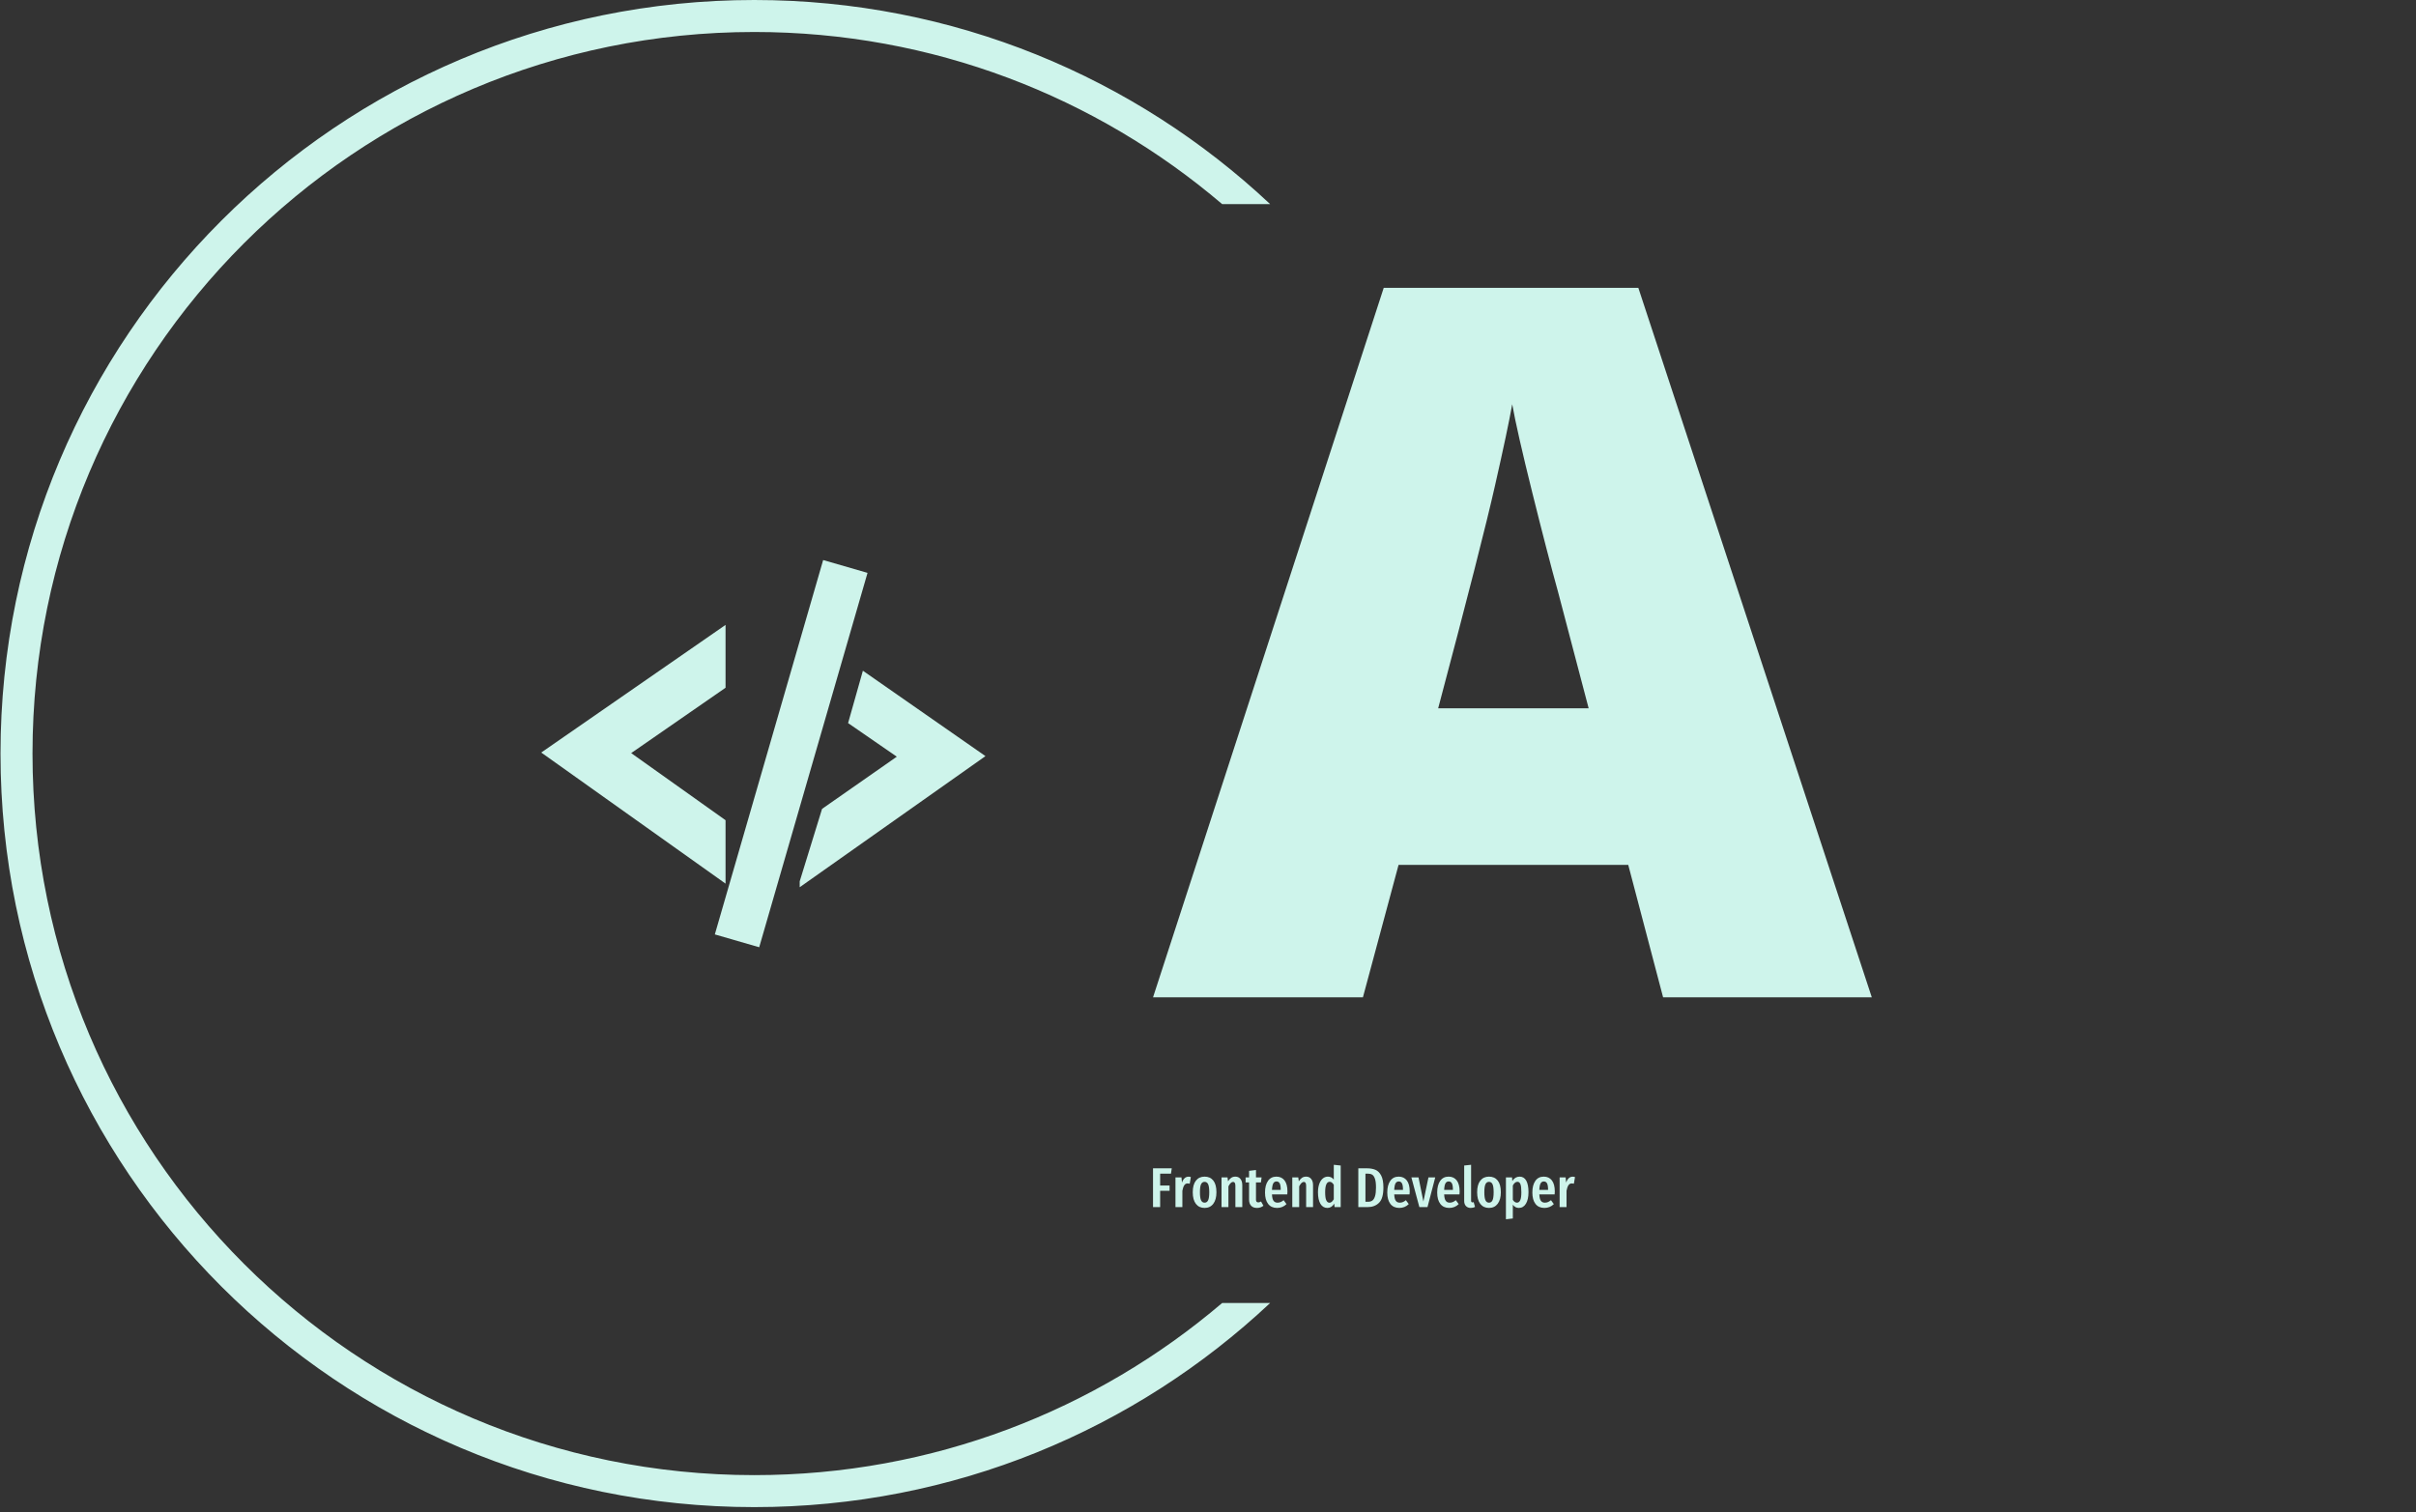 <svg xmlns="http://www.w3.org/2000/svg" version="1.1" xmlns:xlink="http://www.w3.org/1999/xlink" xmlns:svgjs="http://svgjs.dev/svgjs" width="1500" height="939" viewBox="0 0 1500 939"><rect x="0" y="0" width="1500" height="939" fill="#333333" stroke="none"/><g transform="matrix(1,0,0,1,-0.909,-1.515)"><svg viewBox="0 0 396 248" data-background-color="#052560" preserveAspectRatio="xMidYMid meet" height="939" width="1500" xmlns="http://www.w3.org/2000/svg" xmlns:xlink="http://www.w3.org/1999/xlink"><g id="tight-bounds" transform="matrix(1,0,0,1,0.24,0.4)"><svg viewBox="0 0 395.52 247.2" height="247.2" width="395.52"><g><svg></svg></g><g><svg viewBox="0 0 395.52 247.2" height="247.2" width="395.52"><g transform="matrix(1,0,0,1,88.667,47.215)"><svg viewBox="0 0 218.185 152.77" height="152.77" width="218.185"><g><svg viewBox="0 0 284.675 199.325" height="152.77" width="218.185"><g transform="matrix(1,0,0,1,130.885,0)"><svg viewBox="0 0 153.791 199.325" height="199.325" width="153.791"><g id="textblocktransform"><svg viewBox="0 0 153.791 199.325" height="199.325" width="153.791" id="textblock"><g><svg viewBox="0 0 153.791 151.825" height="151.825" width="153.791"><g transform="matrix(1,0,0,1,0,0)"><svg width="153.791" viewBox="0 -35.84 36.3 35.84" height="151.825" data-palette-color="#cef4eb"><path d="M36.3 0L25.76 0 24-6.69 12.4-6.69 10.6 0 0 0 11.65-35.84 24.51-35.84 36.3 0ZM14.4-14.6L22-14.6 20.46-20.46Q19.92-22.41 19.15-25.51 18.38-28.61 18.14-29.96L18.14-29.96Q17.92-28.71 17.27-25.85 16.63-23 14.4-14.6L14.4-14.6Z" opacity="1" transform="matrix(1,0,0,1,0,0)" fill="#cef4eb" class="wordmark-text-0" data-fill-palette-color="primary" id="text-0"></path></svg></g></svg></g><g transform="matrix(1,0,0,1,0,187.668)"><svg viewBox="0 0 90.29 11.657" height="11.657" width="90.29"><g transform="matrix(1,0,0,1,0,0)"><svg width="90.29" viewBox="3 -37.7 376.01 48.55" height="11.657" data-palette-color="#cef4eb"><path d="M9.35 0L3 0 3-34.55 19.7-34.55 19-29.8 9.35-29.8 9.35-19.25 17.75-19.25 17.75-14.5 9.35-14.5 9.35 0ZM34.65-27.1Q35.8-27.1 36.7-26.75L36.7-26.75 35.7-20.85Q34.7-21.1 33.85-21.1L33.85-21.1Q31.95-21.1 30.85-19.45 29.75-17.8 29.15-14.55L29.15-14.55 29.15 0 23 0 23-26.45 28.35-26.45 28.8-21.85Q30.65-27.1 34.65-27.1L34.65-27.1ZM48.95-27.15Q53.95-27.15 56.72-23.65 59.5-20.15 59.5-13.25L59.5-13.25Q59.5-6.65 56.7-2.95 53.9 0.75 48.95 0.75L48.95 0.75Q44 0.75 41.2-2.88 38.4-6.5 38.4-13.25L38.4-13.25Q38.4-19.95 41.2-23.55 44-27.15 48.95-27.15L48.95-27.15ZM48.95-22.5Q46.8-22.5 45.8-20.38 44.8-18.25 44.8-13.25L44.8-13.25Q44.8-8.2 45.8-6.08 46.8-3.95 48.95-3.95L48.95-3.95Q51.1-3.95 52.1-6.08 53.1-8.2 53.1-13.25L53.1-13.25Q53.1-18.3 52.1-20.4 51.1-22.5 48.95-22.5L48.95-22.5ZM76.39-27.15Q79.24-27.15 80.89-25.1 82.54-23.05 82.54-19.6L82.54-19.6 82.54 0 76.39 0 76.39-18.9Q76.39-20.8 75.87-21.63 75.34-22.45 74.34-22.45L74.34-22.45Q72.24-22.45 70.19-18.5L70.19-18.5 70.19 0 64.04 0 64.04-26.45 69.39-26.45 69.84-23Q71.19-25.1 72.72-26.13 74.24-27.15 76.39-27.15L76.39-27.15ZM99.24-5L101.39-1.2Q98.94 0.75 95.64 0.75L95.64 0.75Q92.19 0.75 90.39-1.23 88.59-3.2 88.59-6.6L88.59-6.6 88.59-22 85.49-22 85.49-26.45 88.59-26.45 88.59-32.3 94.74-33.05 94.74-26.45 99.74-26.45 99.14-22 94.74-22 94.74-6.6Q94.74-4.2 96.79-4.2L96.79-4.2Q97.44-4.2 97.94-4.38 98.44-4.55 99.24-5L99.24-5ZM122.79-13.85Q122.79-13.4 122.64-11.3L122.64-11.3 108.99-11.3Q109.19-7.2 110.41-5.58 111.64-3.95 113.89-3.95L113.89-3.95Q115.44-3.95 116.69-4.48 117.94-5 119.39-6.15L119.39-6.15 121.94-2.65Q118.44 0.75 113.54 0.75L113.54 0.75Q108.34 0.75 105.56-2.85 102.79-6.45 102.79-13L102.79-13Q102.79-19.55 105.44-23.35 108.09-27.15 112.94-27.15L112.94-27.15Q117.59-27.15 120.19-23.78 122.79-20.4 122.79-13.85L122.79-13.85ZM116.79-15.3L116.79-15.65Q116.79-19.4 115.89-21.13 114.99-22.85 112.99-22.85L112.99-22.85Q111.14-22.85 110.16-21.18 109.19-19.5 108.99-15.3L108.99-15.3 116.79-15.3ZM139.44-27.15Q142.29-27.15 143.94-25.1 145.59-23.05 145.59-19.6L145.59-19.6 145.59 0 139.44 0 139.44-18.9Q139.44-20.8 138.91-21.63 138.39-22.45 137.39-22.45L137.39-22.45Q135.29-22.45 133.24-18.5L133.24-18.5 133.24 0 127.09 0 127.09-26.45 132.44-26.45 132.89-23Q134.24-25.1 135.76-26.13 137.29-27.15 139.44-27.15L139.44-27.15ZM164.08-37.7L170.23-37.05 170.23 0 164.78 0 164.48-3.05Q162.13 0.75 158.43 0.75L158.43 0.75Q154.33 0.75 152.16-2.93 149.98-6.6 149.98-13.2L149.98-13.2Q149.98-17.4 151.11-20.58 152.23-23.75 154.23-25.45 156.23-27.15 158.83-27.15L158.83-27.15Q162.03-27.15 164.08-24.5L164.08-24.5 164.08-37.7ZM160.18-3.9Q161.33-3.9 162.26-4.7 163.18-5.5 164.08-7L164.08-7 164.08-19.85Q162.48-22.55 160.43-22.55L160.43-22.55Q156.38-22.55 156.38-13.25L156.38-13.25Q156.38-8.2 157.38-6.05 158.38-3.9 160.18-3.9L160.18-3.9ZM193.63-34.55Q197.98-34.55 201.15-33.23 204.33-31.9 206.3-28.13 208.28-24.35 208.28-17.45L208.28-17.45Q208.28-7.7 204.4-3.85 200.53 0 194.28 0L194.28 0 185.93 0 185.93-34.55 193.63-34.55ZM194.58-29.8L192.28-29.8 192.28-4.75 194.63-4.75Q196.88-4.75 198.4-5.8 199.93-6.85 200.8-9.65 201.68-12.45 201.68-17.45L201.68-17.45Q201.68-22.55 200.75-25.25 199.83-27.95 198.3-28.88 196.78-29.8 194.58-29.8L194.58-29.8ZM231.73-13.85Q231.73-13.4 231.58-11.3L231.58-11.3 217.93-11.3Q218.13-7.2 219.35-5.58 220.58-3.95 222.83-3.95L222.83-3.95Q224.38-3.95 225.63-4.48 226.88-5 228.33-6.15L228.33-6.15 230.88-2.65Q227.38 0.75 222.48 0.75L222.48 0.75Q217.28 0.75 214.5-2.85 211.73-6.45 211.73-13L211.73-13Q211.73-19.55 214.38-23.35 217.03-27.15 221.88-27.15L221.88-27.15Q226.53-27.15 229.13-23.78 231.73-20.4 231.73-13.85L231.73-13.85ZM225.73-15.3L225.73-15.65Q225.73-19.4 224.83-21.13 223.93-22.85 221.93-22.85L221.93-22.85Q220.08-22.85 219.1-21.18 218.13-19.5 217.93-15.3L217.93-15.3 225.73-15.3ZM248.42-26.45L254.47-26.45 247.57 0 240.32 0 233.22-26.45 239.57-26.45 243.92-4.95 248.42-26.45ZM276.22-13.85Q276.22-13.4 276.07-11.3L276.07-11.3 262.42-11.3Q262.62-7.2 263.85-5.58 265.07-3.95 267.32-3.95L267.32-3.95Q268.87-3.95 270.12-4.48 271.37-5 272.82-6.15L272.82-6.15 275.37-2.65Q271.87 0.75 266.97 0.75L266.97 0.75Q261.77 0.75 259-2.85 256.22-6.45 256.22-13L256.22-13Q256.22-19.55 258.87-23.35 261.52-27.15 266.37-27.15L266.37-27.15Q271.02-27.15 273.62-23.78 276.22-20.4 276.22-13.85L276.22-13.85ZM270.22-15.3L270.22-15.65Q270.22-19.4 269.32-21.13 268.42-22.85 266.42-22.85L266.42-22.85Q264.57-22.85 263.6-21.18 262.62-19.5 262.42-15.3L262.42-15.3 270.22-15.3ZM286.12 0.75Q283.42 0.75 281.84-0.93 280.27-2.6 280.27-5.4L280.27-5.4 280.27-37.05 286.42-37.7 286.42-5.65Q286.42-5 286.72-4.6 287.02-4.2 287.62-4.2L287.62-4.2Q287.97-4.2 288.29-4.3 288.62-4.4 288.72-4.4L288.72-4.4 289.92-0.2Q288.22 0.75 286.12 0.75L286.12 0.75ZM302.37-27.15Q307.37-27.15 310.14-23.65 312.92-20.15 312.92-13.25L312.92-13.25Q312.92-6.65 310.12-2.95 307.31 0.75 302.37 0.75L302.37 0.75Q297.42 0.75 294.62-2.88 291.81-6.5 291.81-13.25L291.81-13.25Q291.81-19.95 294.62-23.55 297.42-27.15 302.37-27.15L302.37-27.15ZM302.37-22.5Q300.22-22.5 299.22-20.38 298.22-18.25 298.22-13.25L298.22-13.25Q298.22-8.2 299.22-6.08 300.22-3.95 302.37-3.95L302.37-3.95Q304.51-3.95 305.51-6.08 306.51-8.2 306.51-13.25L306.51-13.25Q306.51-18.3 305.51-20.4 304.51-22.5 302.37-22.5L302.37-22.5ZM329.66-27.15Q333.56-27.15 335.56-23.58 337.56-20 337.56-13.3L337.56-13.3Q337.56-6.8 335.29-3.03 333.01 0.75 328.96 0.75L328.96 0.75Q325.76 0.75 323.61-2.1L323.61-2.1 323.61 10.15 317.46 10.85 317.46-26.45 322.91-26.45 323.16-23.25Q324.46-25.25 326.06-26.2 327.66-27.15 329.66-27.15L329.66-27.15ZM327.31-3.95Q329.21-3.95 330.21-6.13 331.21-8.3 331.21-13.25L331.21-13.25Q331.21-18.45 330.36-20.5 329.51-22.55 327.71-22.55L327.71-22.55Q325.41-22.55 323.61-19.25L323.61-19.25 323.61-6.45Q325.21-3.95 327.31-3.95L327.31-3.95ZM361.01-13.85Q361.01-13.4 360.86-11.3L360.86-11.3 347.21-11.3Q347.41-7.2 348.63-5.58 349.86-3.95 352.11-3.95L352.11-3.95Q353.66-3.95 354.91-4.48 356.16-5 357.61-6.15L357.61-6.15 360.16-2.65Q356.66 0.75 351.76 0.75L351.76 0.75Q346.56 0.75 343.79-2.85 341.01-6.45 341.01-13L341.01-13Q341.01-19.55 343.66-23.35 346.31-27.15 351.16-27.15L351.16-27.15Q355.81-27.15 358.41-23.78 361.01-20.4 361.01-13.85L361.01-13.85ZM355.01-15.3L355.01-15.65Q355.01-19.4 354.11-21.13 353.21-22.85 351.21-22.85L351.21-22.85Q349.36-22.85 348.38-21.18 347.41-19.5 347.21-15.3L347.21-15.3 355.01-15.3ZM376.96-27.1Q378.11-27.1 379.01-26.75L379.01-26.75 378.01-20.85Q377.01-21.1 376.16-21.1L376.16-21.1Q374.26-21.1 373.16-19.45 372.06-17.8 371.46-14.55L371.46-14.55 371.46 0 365.31 0 365.31-26.45 370.66-26.45 371.11-21.85Q372.96-27.1 376.96-27.1L376.96-27.1Z" opacity="1" transform="matrix(1,0,0,1,0,0)" fill="#cef4eb" class="slogan-text-1" data-fill-palette-color="secondary" id="text-1"></path></svg></g></svg></g></svg></g></svg></g><g transform="matrix(1,0,0,1,0,58.247)"><svg viewBox="0 0 95.043 82.83" height="82.83" width="95.043"><g><svg xmlns="http://www.w3.org/2000/svg" xmlns:xlink="http://www.w3.org/1999/xlink" version="1.0" x="0" y="0" viewBox="1.118 4.119 47.921 41.764" enable-background="new 0 0 50 50" xml:space="preserve" height="82.83" width="95.043" class="icon-icon-0" data-fill-palette-color="accent" id="icon-0"><g fill="#cef4eb" data-fill-palette-color="accent"><g fill="#cef4eb" data-fill-palette-color="accent"><polygon fill="#cef4eb" points="10.821,24.951 21,32.193 21,39.035 1.118,24.891 21,11.118 21,17.9   " data-fill-palette-color="accent"></polygon></g><g fill="#cef4eb" data-fill-palette-color="accent"><polygon fill="#cef4eb" points="49.039,25.277 35.815,16.063 34.219,21.712 39.475,25.338 31.411,30.97 29,38.79 29,39.424   " data-fill-palette-color="accent"></polygon></g><rect x="25.577" y="3.983" transform="matrix(0.961 0.278 -0.278 0.961 8.057 -6.818)" fill="#cef4eb" width="4.981" height="42.035" data-fill-palette-color="accent"></rect></g></svg></g></svg></g></svg></g></svg></g><g><path d="M0 123.6c0-68.262 55.338-123.6 123.6-123.6 32.724 0 62.479 12.717 84.59 33.48l-7.867 0c-20.661-17.606-47.451-28.233-76.723-28.233-65.365 0-118.353 52.988-118.353 118.353 0 65.365 52.988 118.353 118.353 118.353 29.272 0 56.062-10.627 76.723-28.233l7.867 0c-22.111 20.762-51.865 33.48-84.59 33.48-68.262 0-123.6-55.338-123.6-123.6z" fill="#cef4eb" stroke="transparent" data-fill-palette-color="tertiary"></path></g></svg></g><defs></defs></svg><rect width="395.52" height="247.2" fill="none" stroke="none" visibility="hidden"></rect></g></svg></g></svg>
